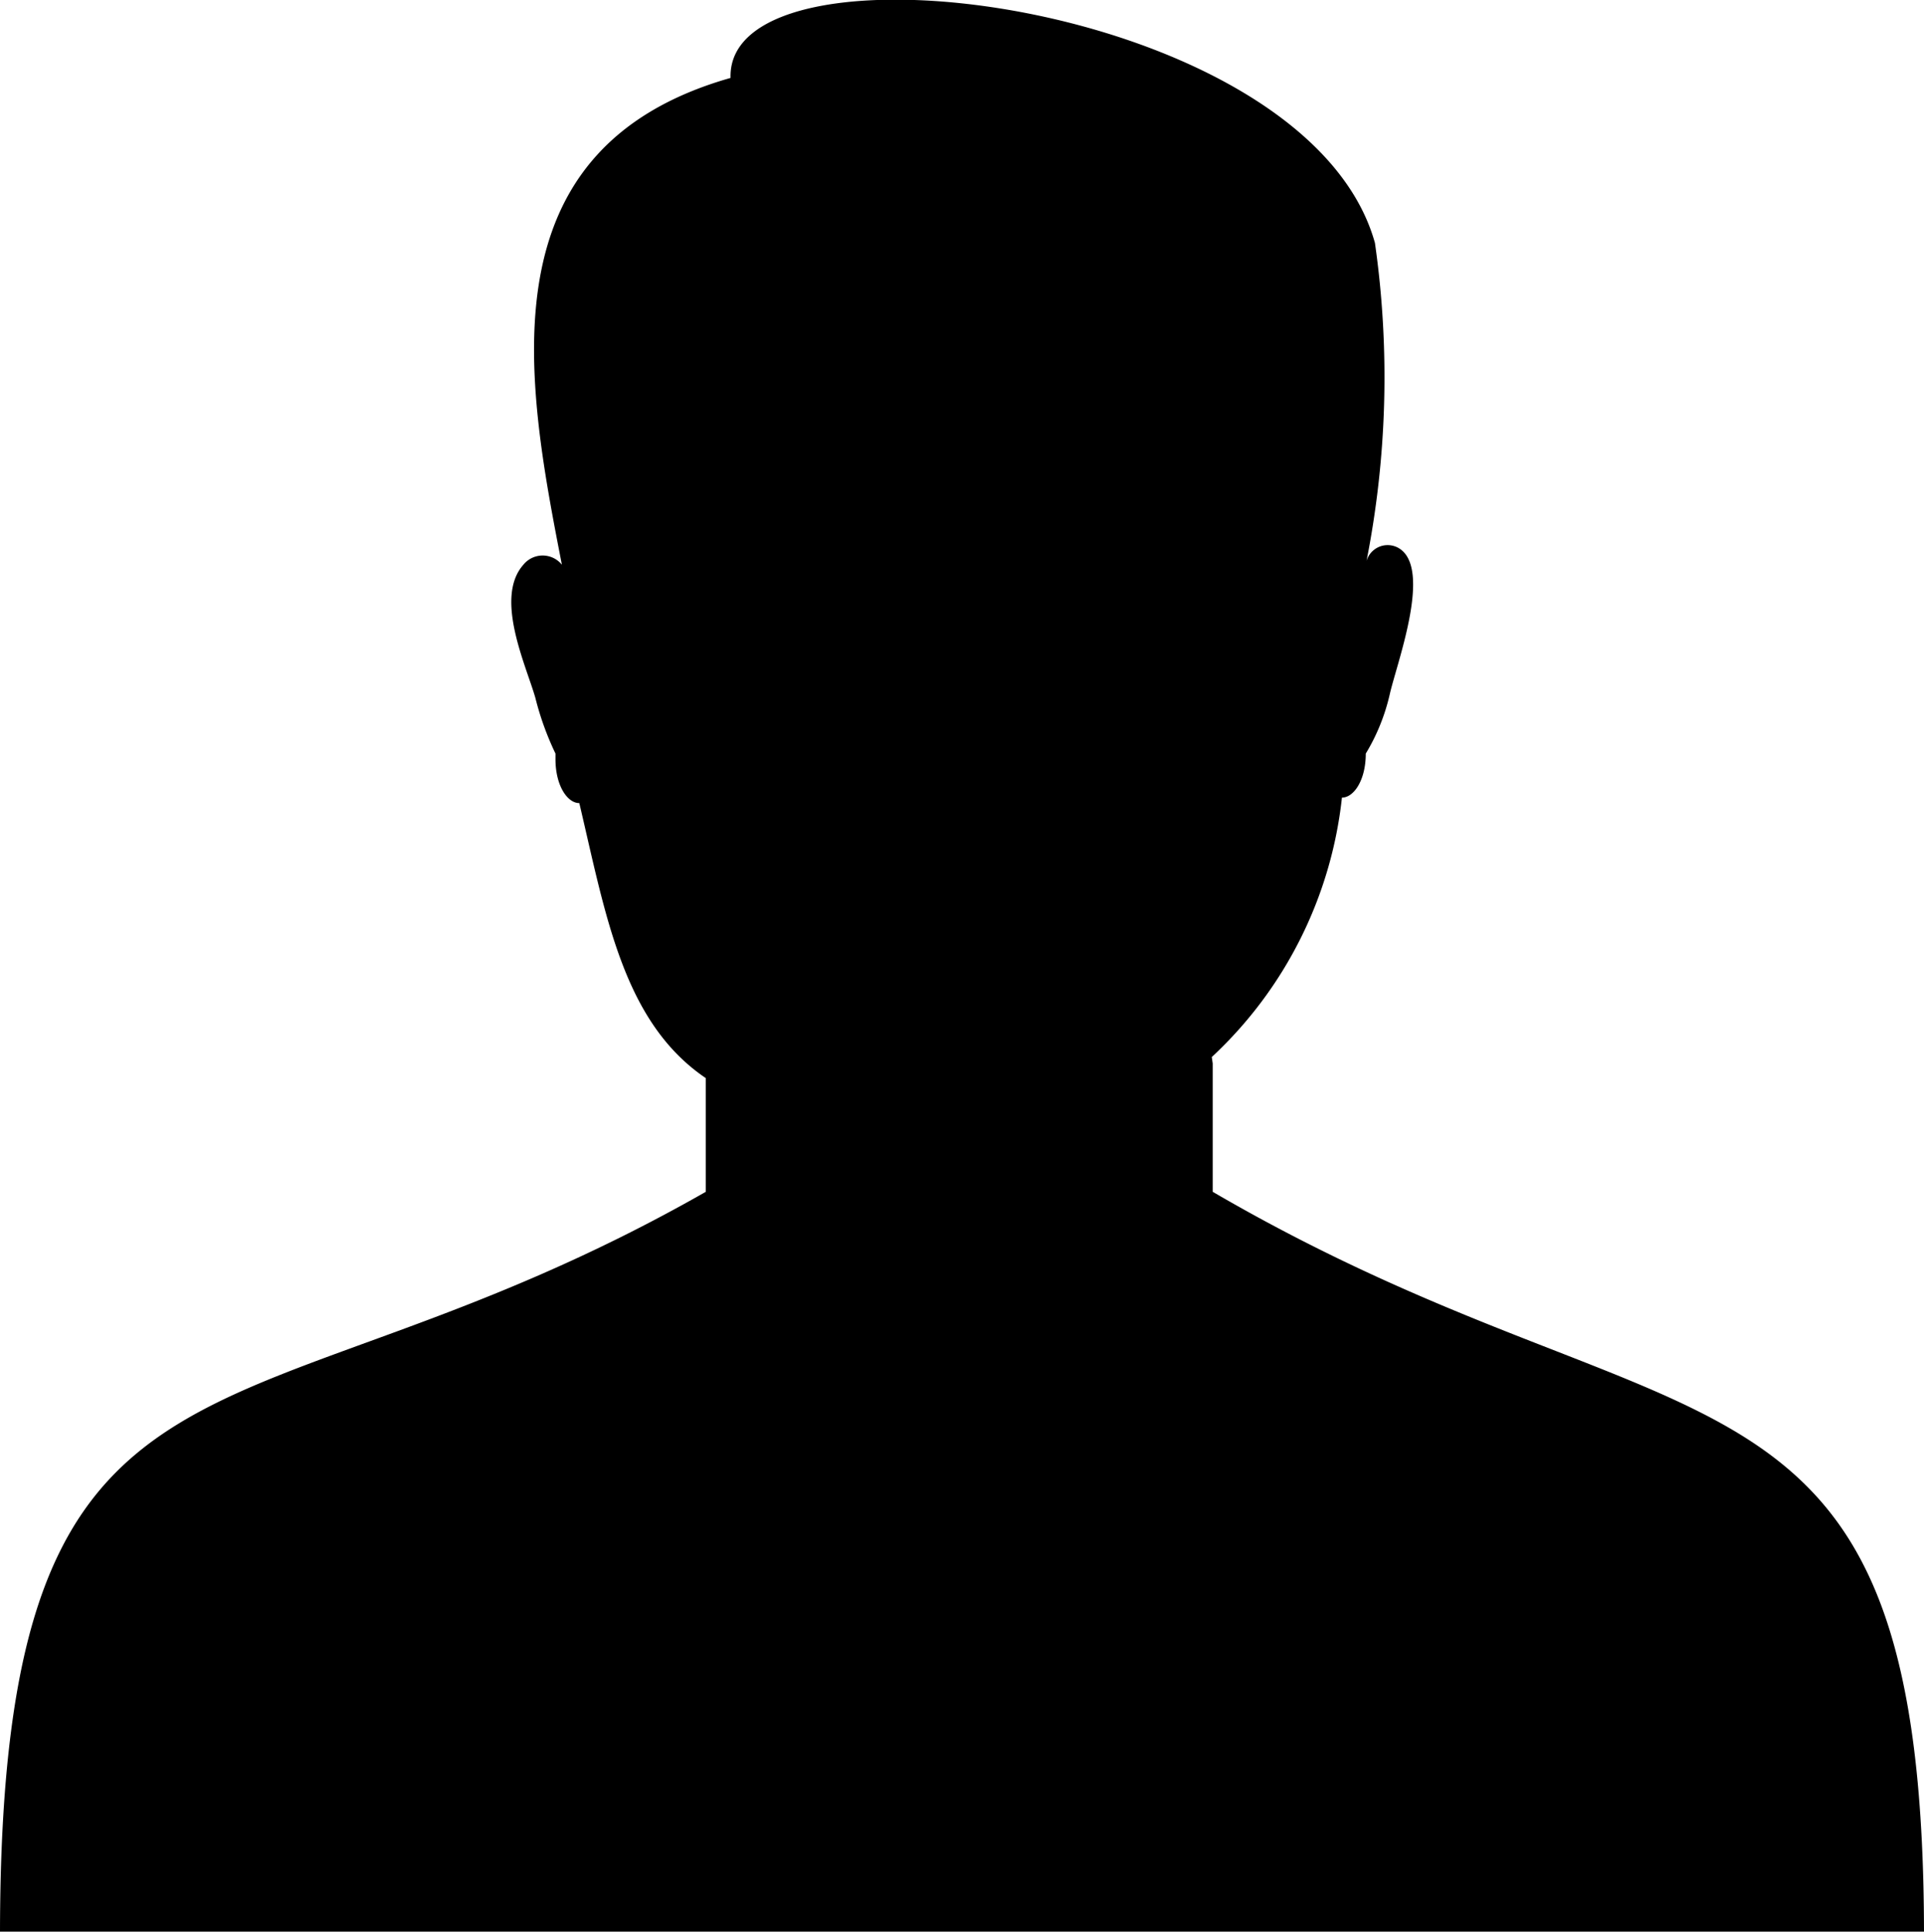 <svg xmlns="http://www.w3.org/2000/svg" viewBox="0 0 20.99 21.07"><title>user</title><g id="Слой_2" data-name="Слой 2"><g id="Контент"><path d="M13.23,11.6V13c5.15,3,7.76,1.45,7.76,8.11H0C0,14.15,2.58,15.92,7.7,13V11.76c-.9-.61-1.09-1.77-1.38-3h0c-.13,0-.26-.19-.26-.48V8.22a3.2,3.2,0,0,1-.22-.61c-.1-.35-.45-1.09-.13-1.45a.27.27,0,0,1,.42,0c-.39-2-.87-4.54,1.84-5.31C7.92-.79,14.26,0,15,2.65a10.36,10.36,0,0,1-.1,3.51A.24.24,0,0,1,15.29,6c.32.26-.06,1.26-.13,1.58a2.19,2.19,0,0,1-.26.64v0c0,.29-.13.48-.26.48a4.53,4.53,0,0,1-1.42,2.83Z"/></g></g></svg>
